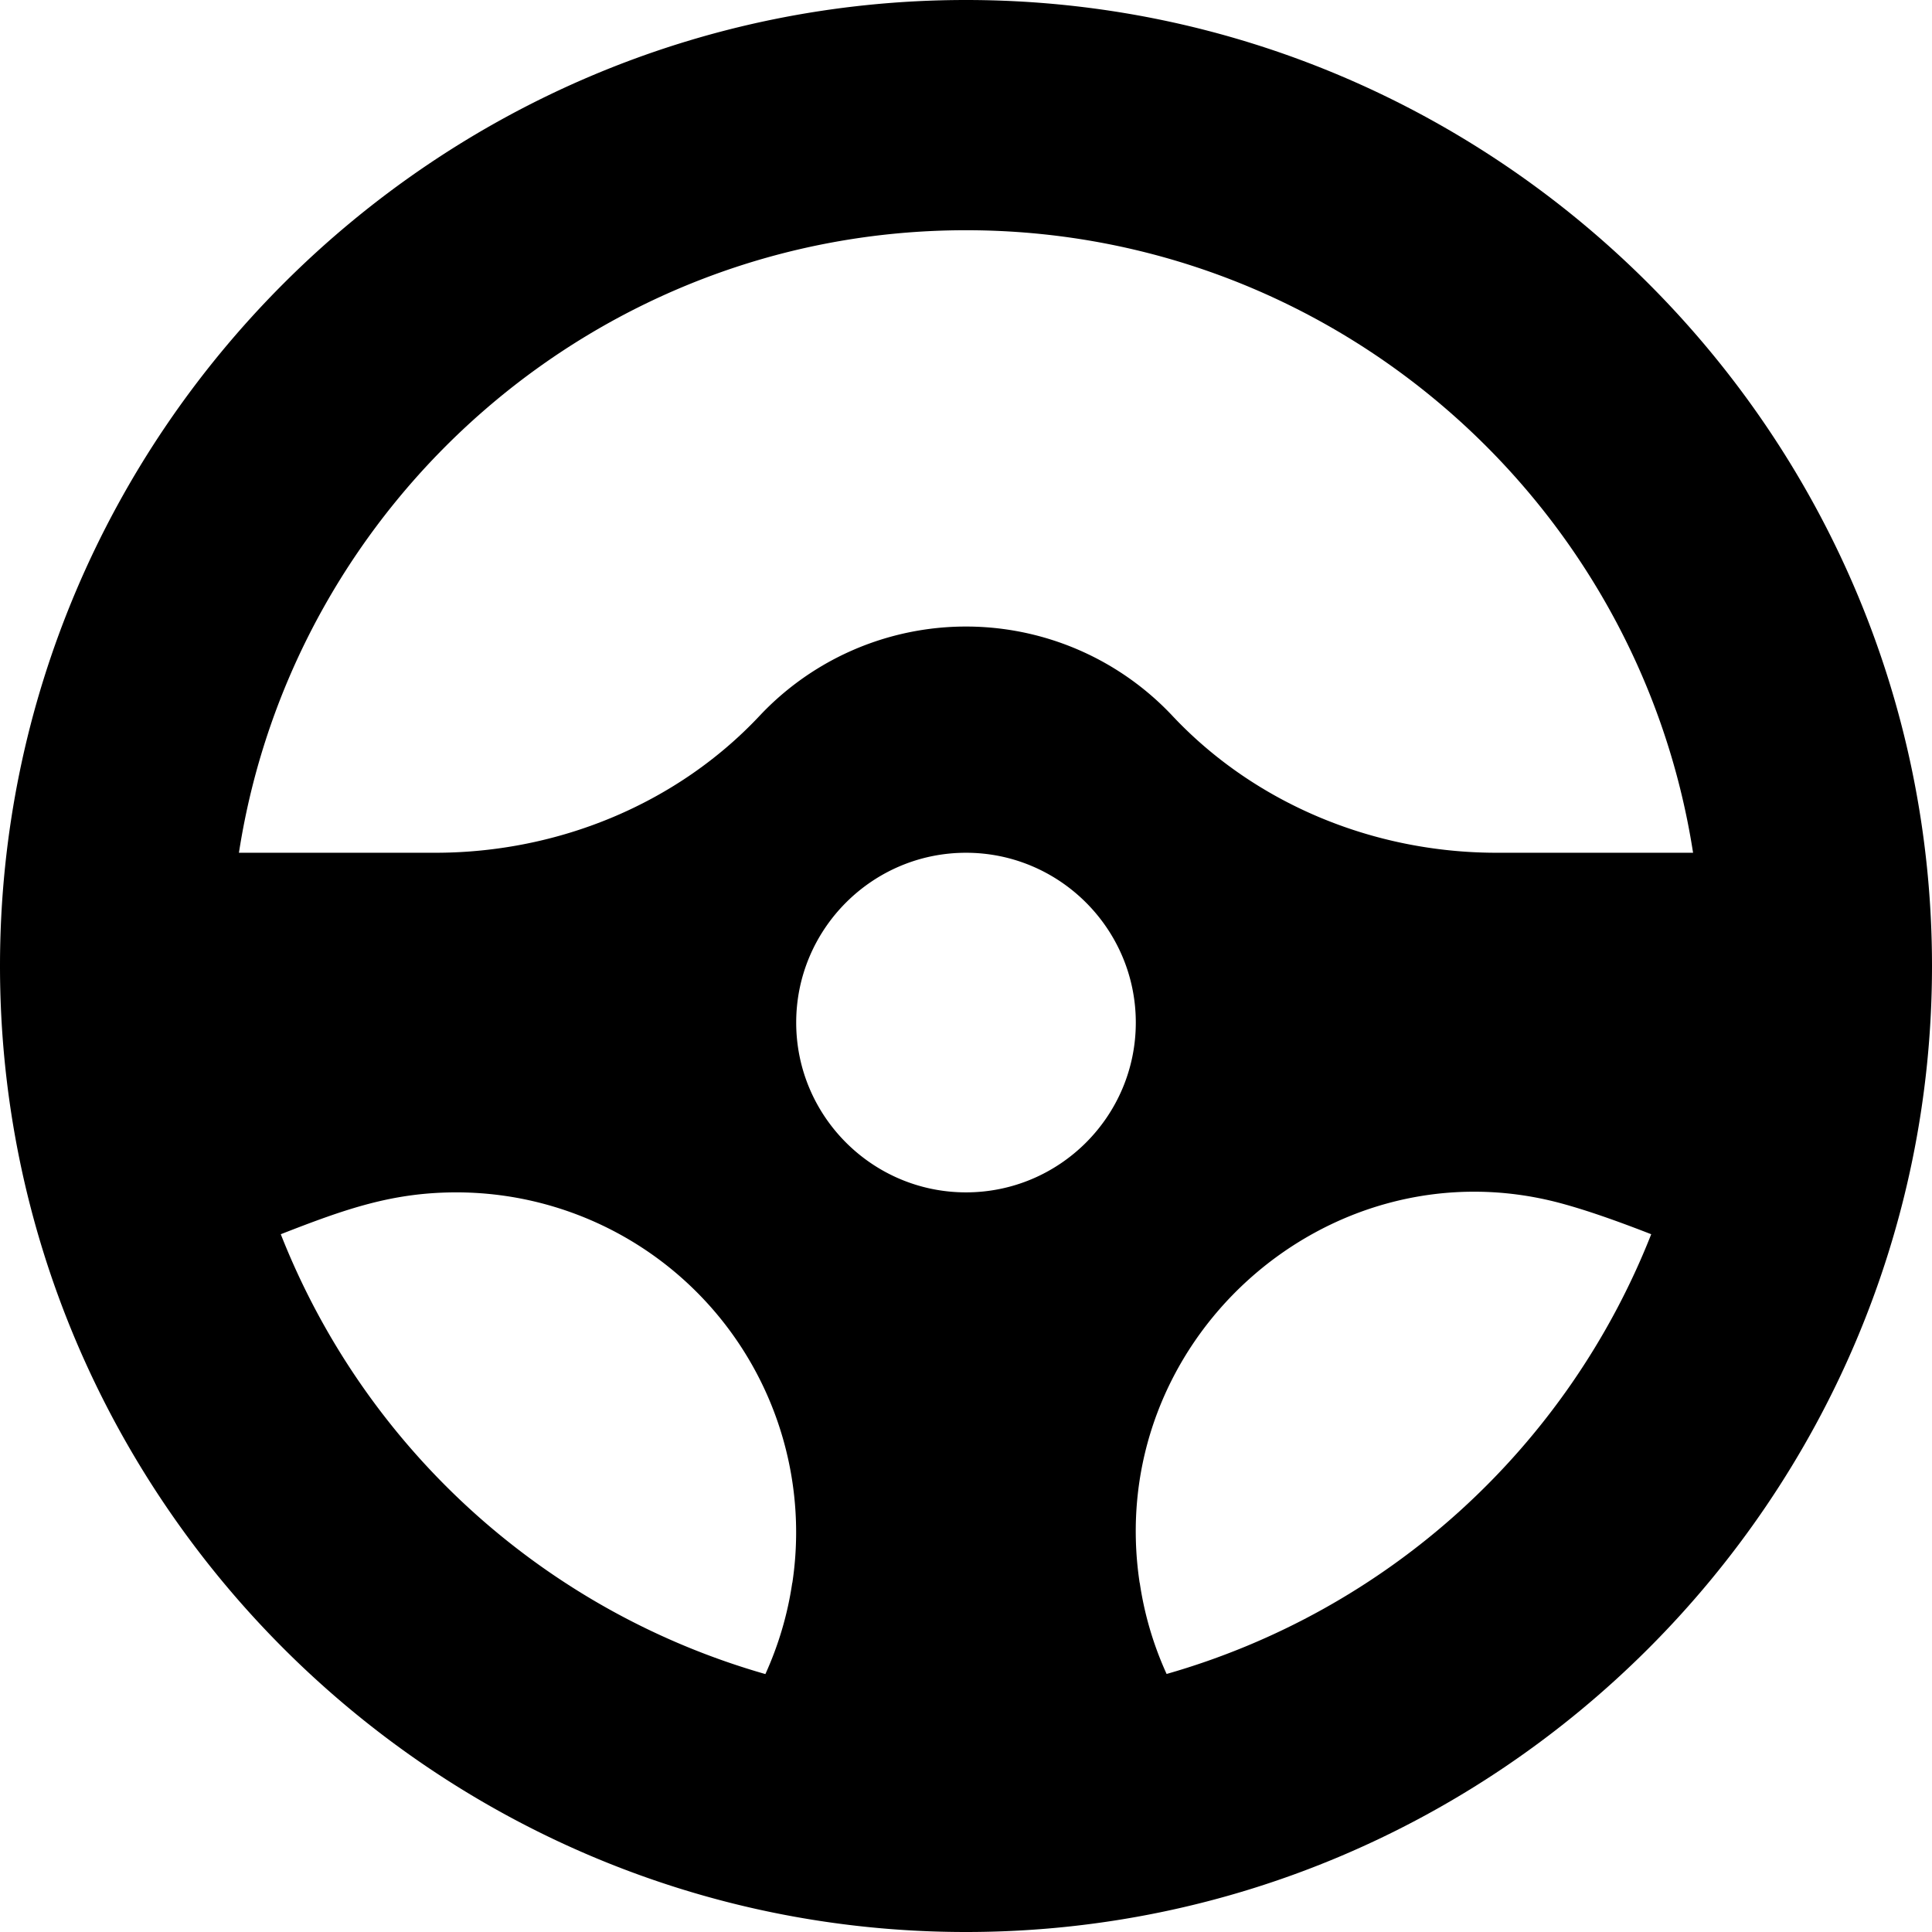 <svg width="18" height="18" fill="none" xmlns="http://www.w3.org/2000/svg"><path d="M9 0C4.044 0 0 4.045 0 9c0 4.956 4.045 9 9 9 4.956 0 9-4.045 9-9 0-4.956-4.045-9-9-9Zm0 2.145c3.421 0 6.265 2.52 6.774 5.8h-1.829c-1.159 0-2.26-.465-3.022-1.276a2.639 2.639 0 0 0-3.846 0c-.761.811-1.863 1.276-3.023 1.276H2.226c.508-3.28 3.352-5.8 6.774-5.8Zm0 8.964c-.872 0-1.582-.71-1.582-1.582 0-.872.71-1.582 1.582-1.582.872 0 1.582.71 1.582 1.582 0 .873-.71 1.582-1.582 1.582Zm-6.384.39c.604-.236 1.04-.39 1.638-.39a3.167 3.167 0 0 1 3.128 3.639h-.001c-.043.294-.128.58-.25.849a6.887 6.887 0 0 1-4.515-4.098Zm8.253 4.097a3.145 3.145 0 0 1-.25-.848h-.001c-.338-2.243 1.733-4.094 3.88-3.549.226.058.509.153.886.3a6.887 6.887 0 0 1-4.515 4.097Z" fill="#000"/></svg>